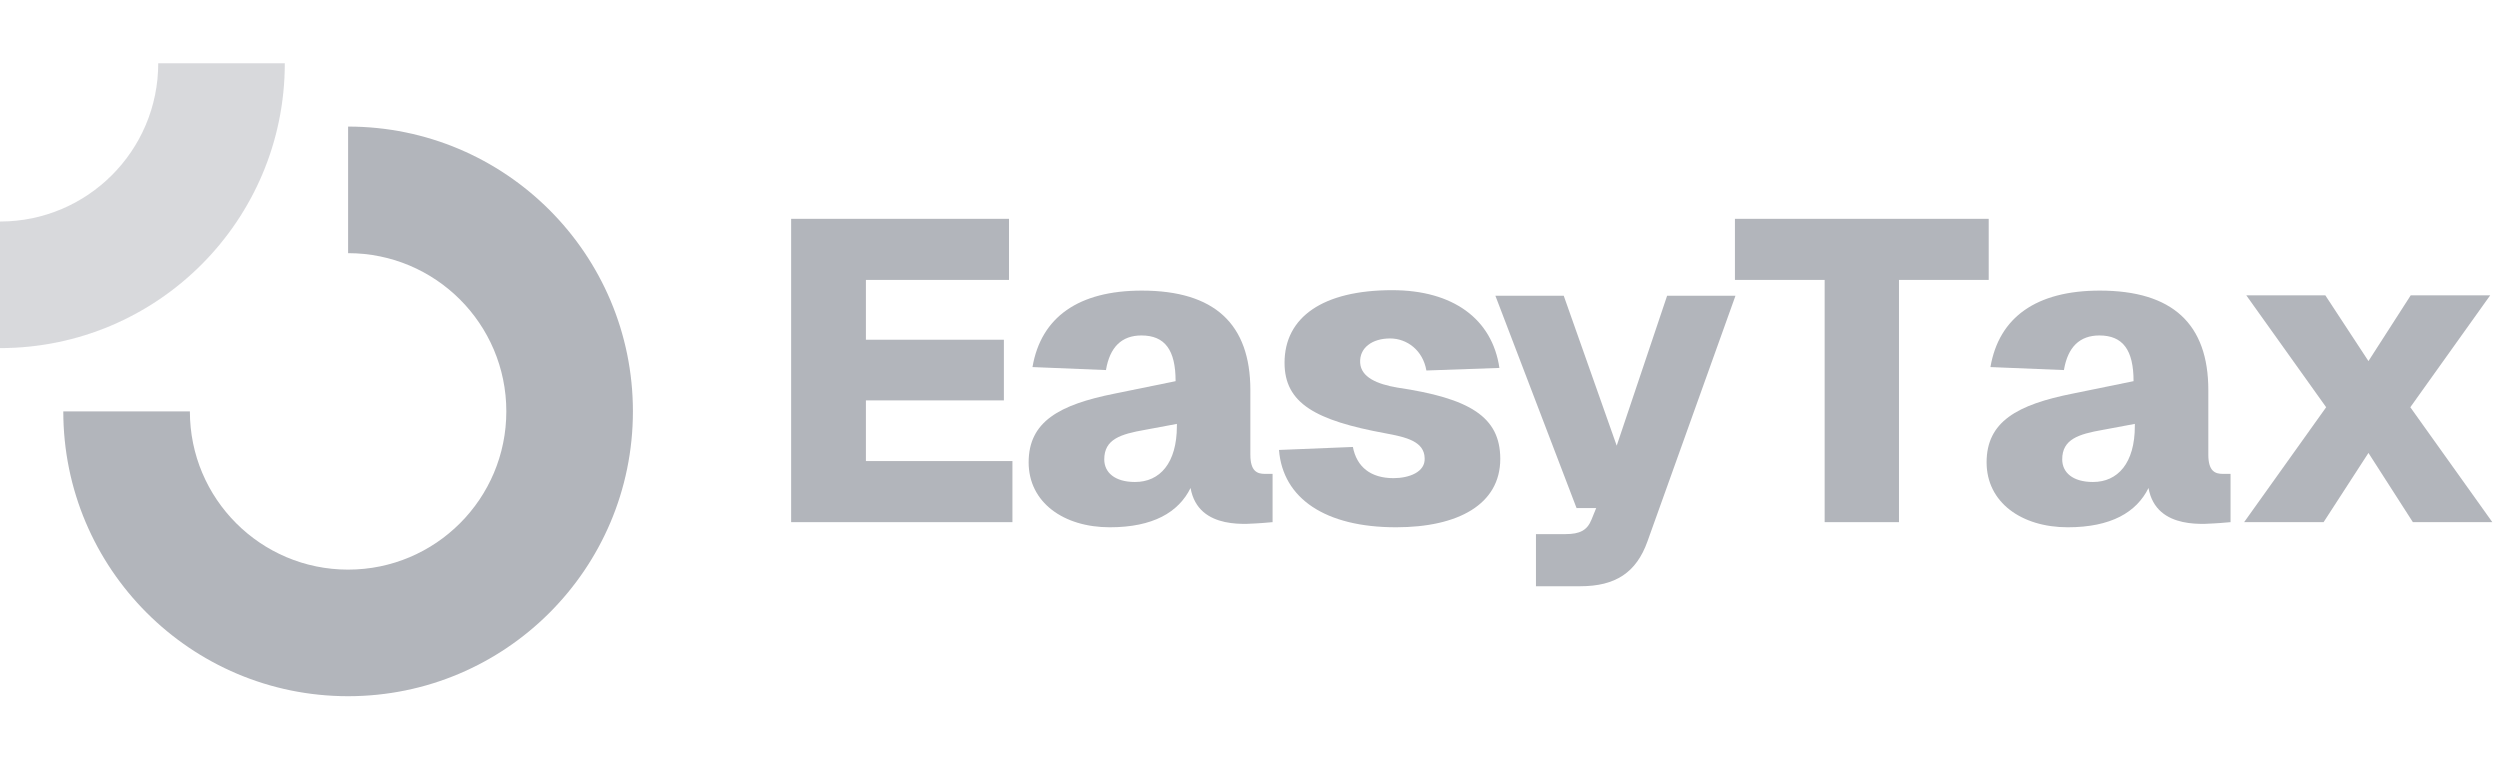 <svg width="158" height="48" viewBox="0 0 158 48" fill="none" xmlns="http://www.w3.org/2000/svg">
<g opacity="0.84">
<path d="M32 26C32 31.523 27.523 36 22 36C16.477 36 12 31.523 12 26H4C4 35.941 12.059 44 22 44C31.941 44 40 35.941 40 26C40 16.059 31.941 8 22 8V16C27.523 16 32 20.477 32 26Z" fill="#A4A7AE"/>
<path opacity="0.5" d="M10 4C10 9.523 5.523 14 0 14V22C9.941 22 18 13.941 18 4H10Z" fill="#A4A7AE"/>
</g>
<g opacity="0.84">
<path d="M50 13.83H63.77V17.691H54.725V21.471H63.446V25.305H54.725V29.139H63.986V33H50V13.83Z" fill="#A4A7AE"/>
<path d="M65.253 23.199C65.793 20.04 68.169 18.366 72.165 18.366C76.755 18.366 79.023 20.472 79.023 24.657V28.734C79.023 29.787 79.455 29.949 79.941 29.949H80.427V33L79.779 33.054C79.023 33.081 75.729 33.594 75.243 30.84C74.487 32.379 72.867 33.324 70.14 33.324C67.224 33.324 65.01 31.758 65.01 29.22C65.01 26.655 66.927 25.575 70.464 24.873L74.298 24.09C74.298 22.119 73.623 21.201 72.138 21.201C70.896 21.201 70.14 21.93 69.897 23.388L65.253 23.199ZM69.789 29.031C69.789 29.868 70.464 30.462 71.733 30.462C73.299 30.462 74.379 29.274 74.379 26.925V26.79L72.354 27.168C70.815 27.438 69.789 27.762 69.789 29.031Z" fill="#A4A7AE"/>
<path d="M90.147 23.415C89.93 22.146 88.931 21.39 87.852 21.39C86.718 21.39 85.907 21.984 85.962 22.929C86.016 23.847 87.041 24.279 88.311 24.495C92.874 25.17 94.817 26.331 94.817 29.004C94.817 31.866 92.171 33.324 88.23 33.324C83.775 33.324 81.075 31.515 80.832 28.437L85.502 28.248C85.746 29.517 86.636 30.219 88.067 30.219C89.04 30.219 90.093 29.841 90.038 28.95C90.011 27.897 88.877 27.627 87.555 27.384C83.153 26.574 81.183 25.494 81.183 22.929C81.183 20.04 83.612 18.339 87.987 18.339C91.82 18.339 94.305 20.148 94.763 23.253L90.147 23.415Z" fill="#A4A7AE"/>
<path d="M94.508 18.69H98.828L102.176 28.167L105.362 18.69H109.682L104.12 34.215C103.418 36.186 102.095 37.05 99.881 37.05H97.073V33.756H98.936C99.854 33.756 100.313 33.513 100.583 32.838L100.88 32.109H99.638L94.508 18.69Z" fill="#A4A7AE"/>
<path d="M125.686 13.83V17.691H120.016V33H115.318V17.691H109.648V13.83H125.686Z" fill="#A4A7AE"/>
<path d="M125.796 23.199C126.336 20.04 128.712 18.366 132.708 18.366C137.298 18.366 139.566 20.472 139.566 24.657V28.734C139.566 29.787 139.998 29.949 140.484 29.949H140.97V33L140.322 33.054C139.566 33.081 136.272 33.594 135.786 30.84C135.03 32.379 133.41 33.324 130.683 33.324C127.767 33.324 125.553 31.758 125.553 29.22C125.553 26.655 127.47 25.575 131.007 24.873L134.841 24.09C134.841 22.119 134.166 21.201 132.681 21.201C131.439 21.201 130.683 21.93 130.44 23.388L125.796 23.199ZM130.332 29.031C130.332 29.868 131.007 30.462 132.276 30.462C133.842 30.462 134.922 29.274 134.922 26.925V26.79L132.897 27.168C131.358 27.438 130.332 27.762 130.332 29.031Z" fill="#A4A7AE"/>
<path d="M152.359 18.663H157.381L152.332 25.737L157.516 33H152.494L149.686 28.626L146.851 33H141.829L147.013 25.737L141.964 18.663H146.959L149.686 22.821L152.359 18.663Z" fill="#A4A7AE"/>
</g>
</svg>
